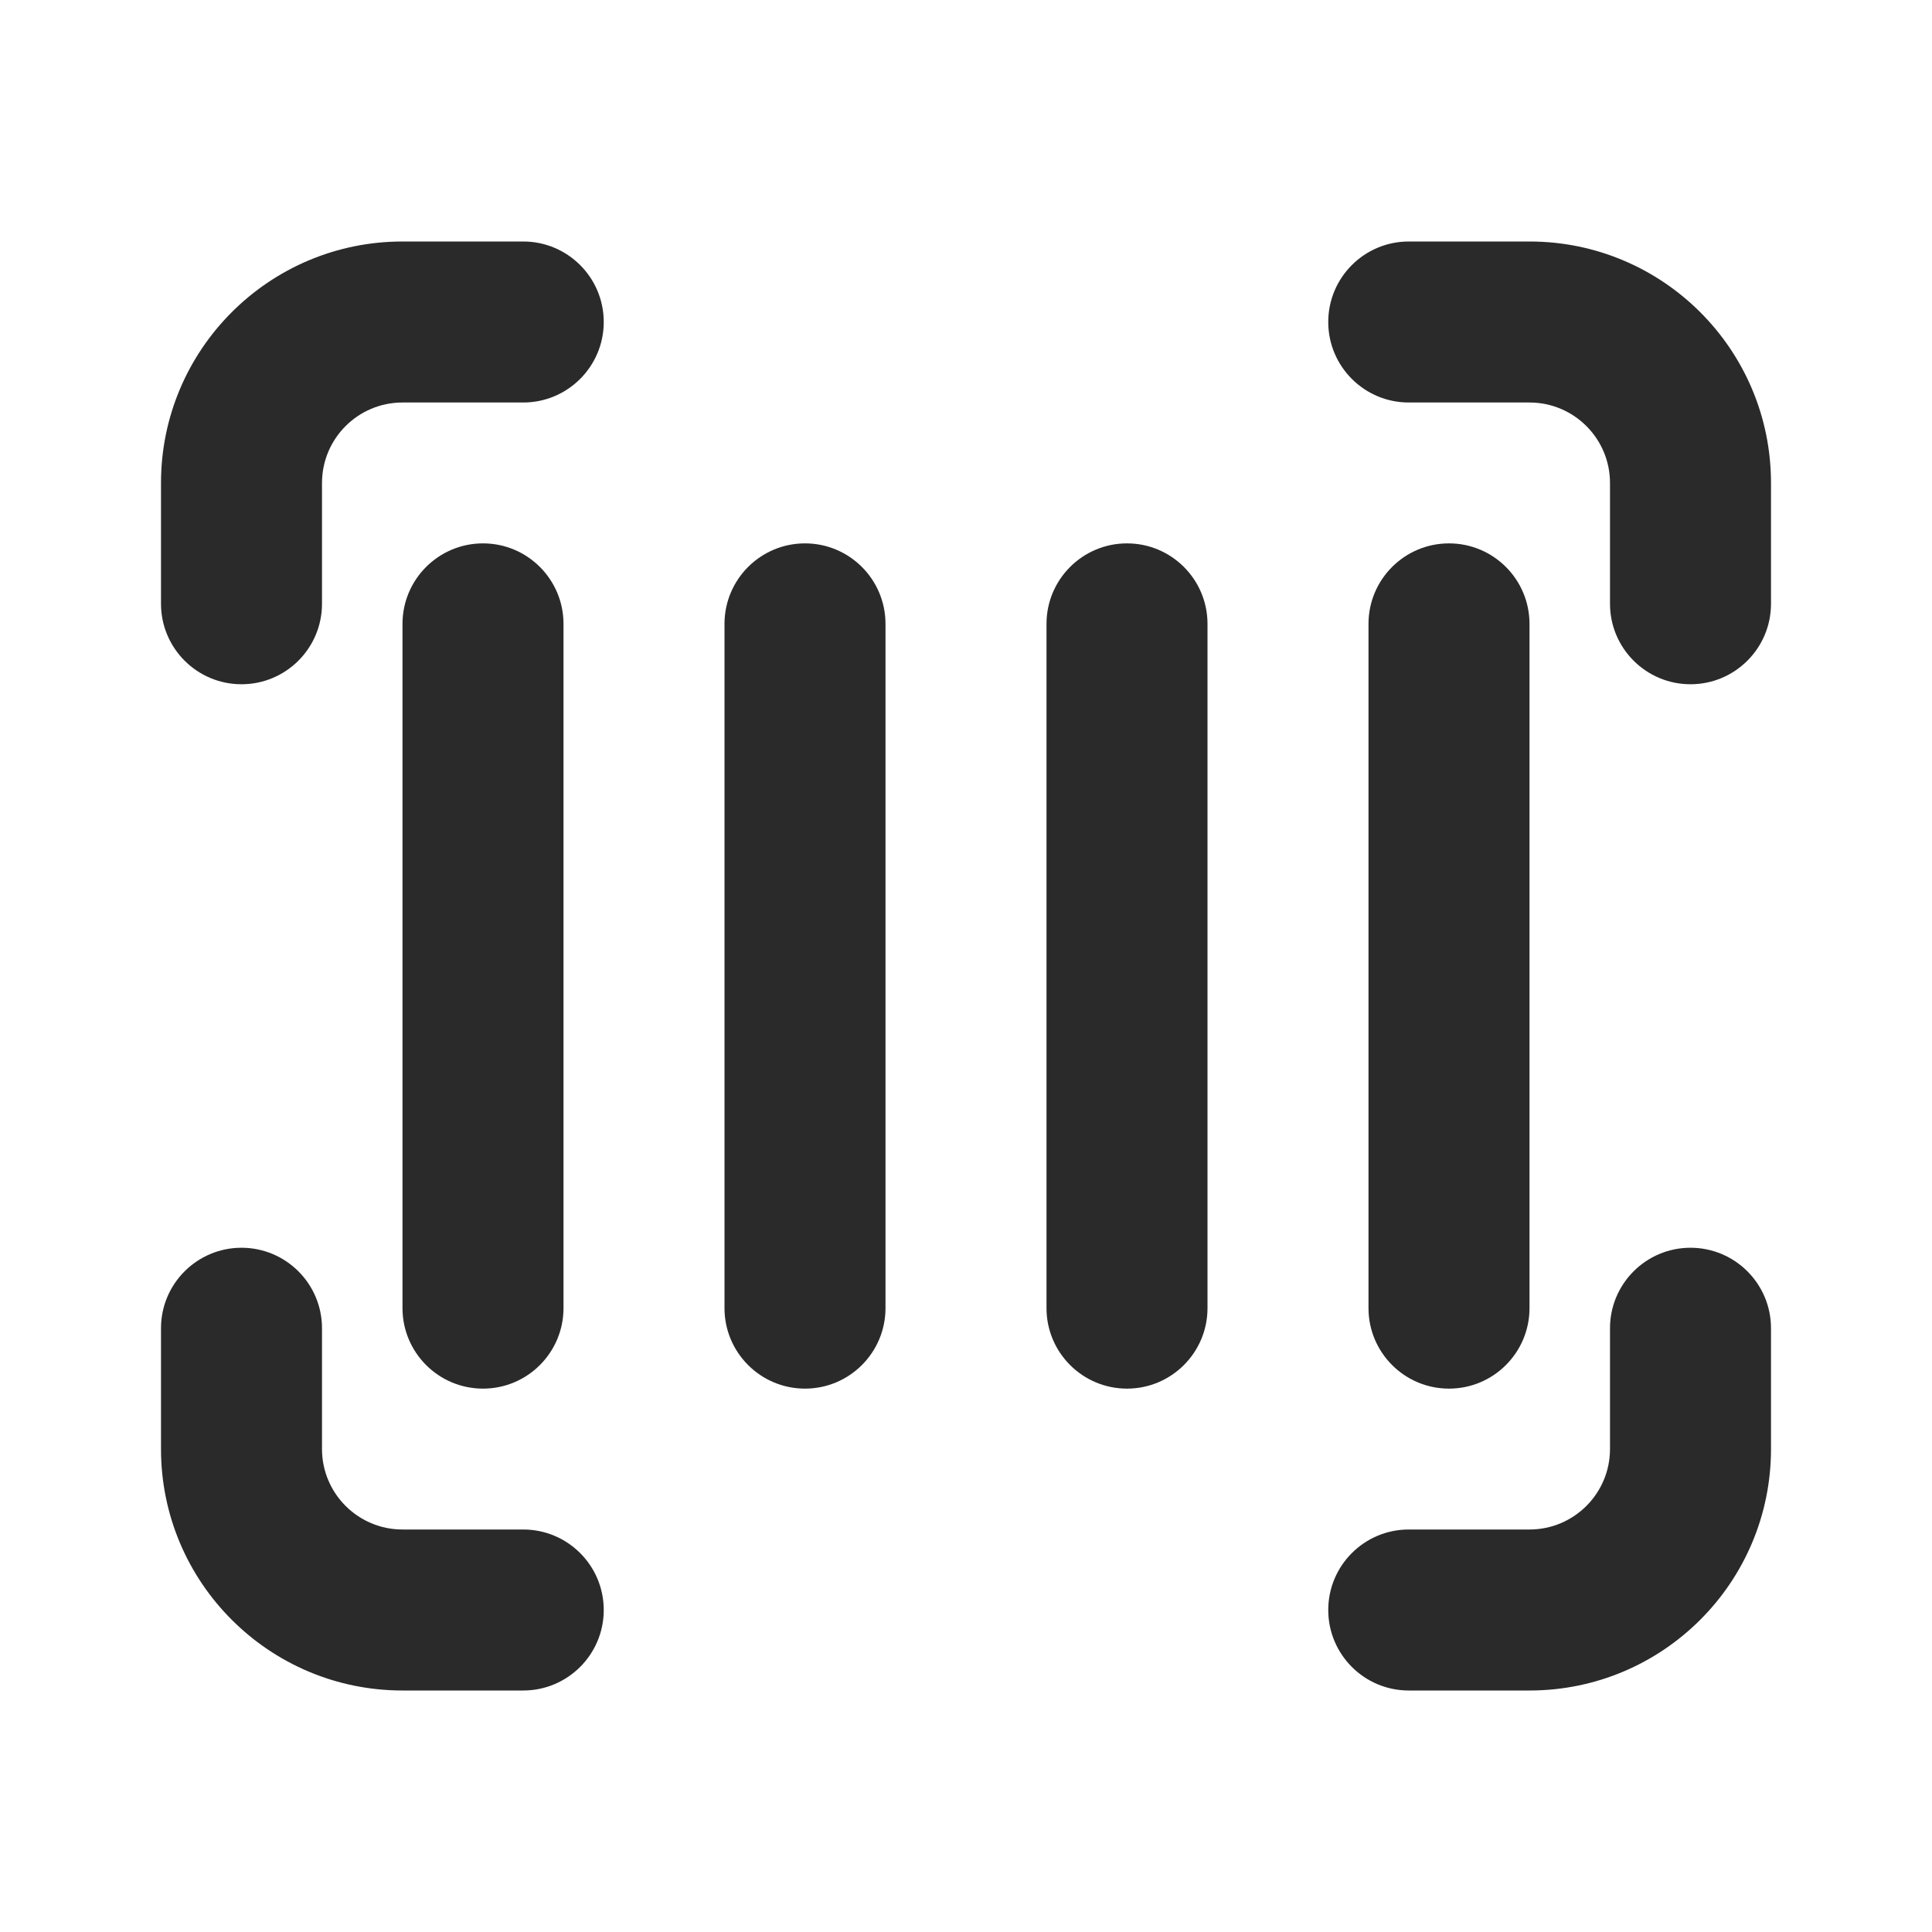 <svg width="24" height="24" viewBox="0 0 24 24" fill="none" xmlns="http://www.w3.org/2000/svg">
<path d="M2 6C2 4.343 3.343 3 5 3H6.5C7.052 3 7.5 3.448 7.5 4C7.5 4.552 7.052 5 6.5 5H5C4.448 5 4 5.448 4 6V7.5C4 8.052 3.552 8.5 3 8.5C2.448 8.5 2 8.052 2 7.5V6ZM16.5 4C16.5 3.448 16.948 3 17.5 3H19C20.657 3 22 4.343 22 6V7.5C22 8.052 21.552 8.5 21 8.5C20.448 8.5 20 8.052 20 7.5V6C20 5.448 19.552 5 19 5H17.5C16.948 5 16.5 4.552 16.5 4ZM3 15.5C3.552 15.5 4 15.948 4 16.5V18C4 18.552 4.448 19 5 19H6.5C7.052 19 7.5 19.448 7.5 20C7.5 20.552 7.052 21 6.5 21H5C3.343 21 2 19.657 2 18V16.5C2 15.948 2.448 15.5 3 15.5ZM21 15.5C21.552 15.5 22 15.948 22 16.5V18C22 19.657 20.657 21 19 21H17.5C16.948 21 16.5 20.552 16.5 20C16.5 19.448 16.948 19 17.5 19H19C19.552 19 20 18.552 20 18V16.5C20 15.948 20.448 15.5 21 15.5ZM6 6.75C6.552 6.75 7 7.198 7 7.75V16.25C7 16.802 6.552 17.25 6 17.25C5.448 17.25 5 16.802 5 16.25V7.75C5 7.198 5.448 6.75 6 6.75ZM11 7.75C11 7.198 10.552 6.75 10 6.75C9.448 6.75 9 7.198 9 7.75V16.25C9 16.802 9.448 17.25 10 17.25C10.552 17.25 11 16.802 11 16.25V7.75ZM14 6.75C14.552 6.75 15 7.198 15 7.75V16.25C15 16.802 14.552 17.25 14 17.25C13.448 17.25 13 16.802 13 16.25V7.75C13 7.198 13.448 6.75 14 6.75ZM19 7.75C19 7.198 18.552 6.75 18 6.75C17.448 6.75 17 7.198 17 7.75V16.25C17 16.802 17.448 17.25 18 17.25C18.552 17.25 19 16.802 19 16.25V7.75Z" fill="#2A2A2A"/>
</svg>
